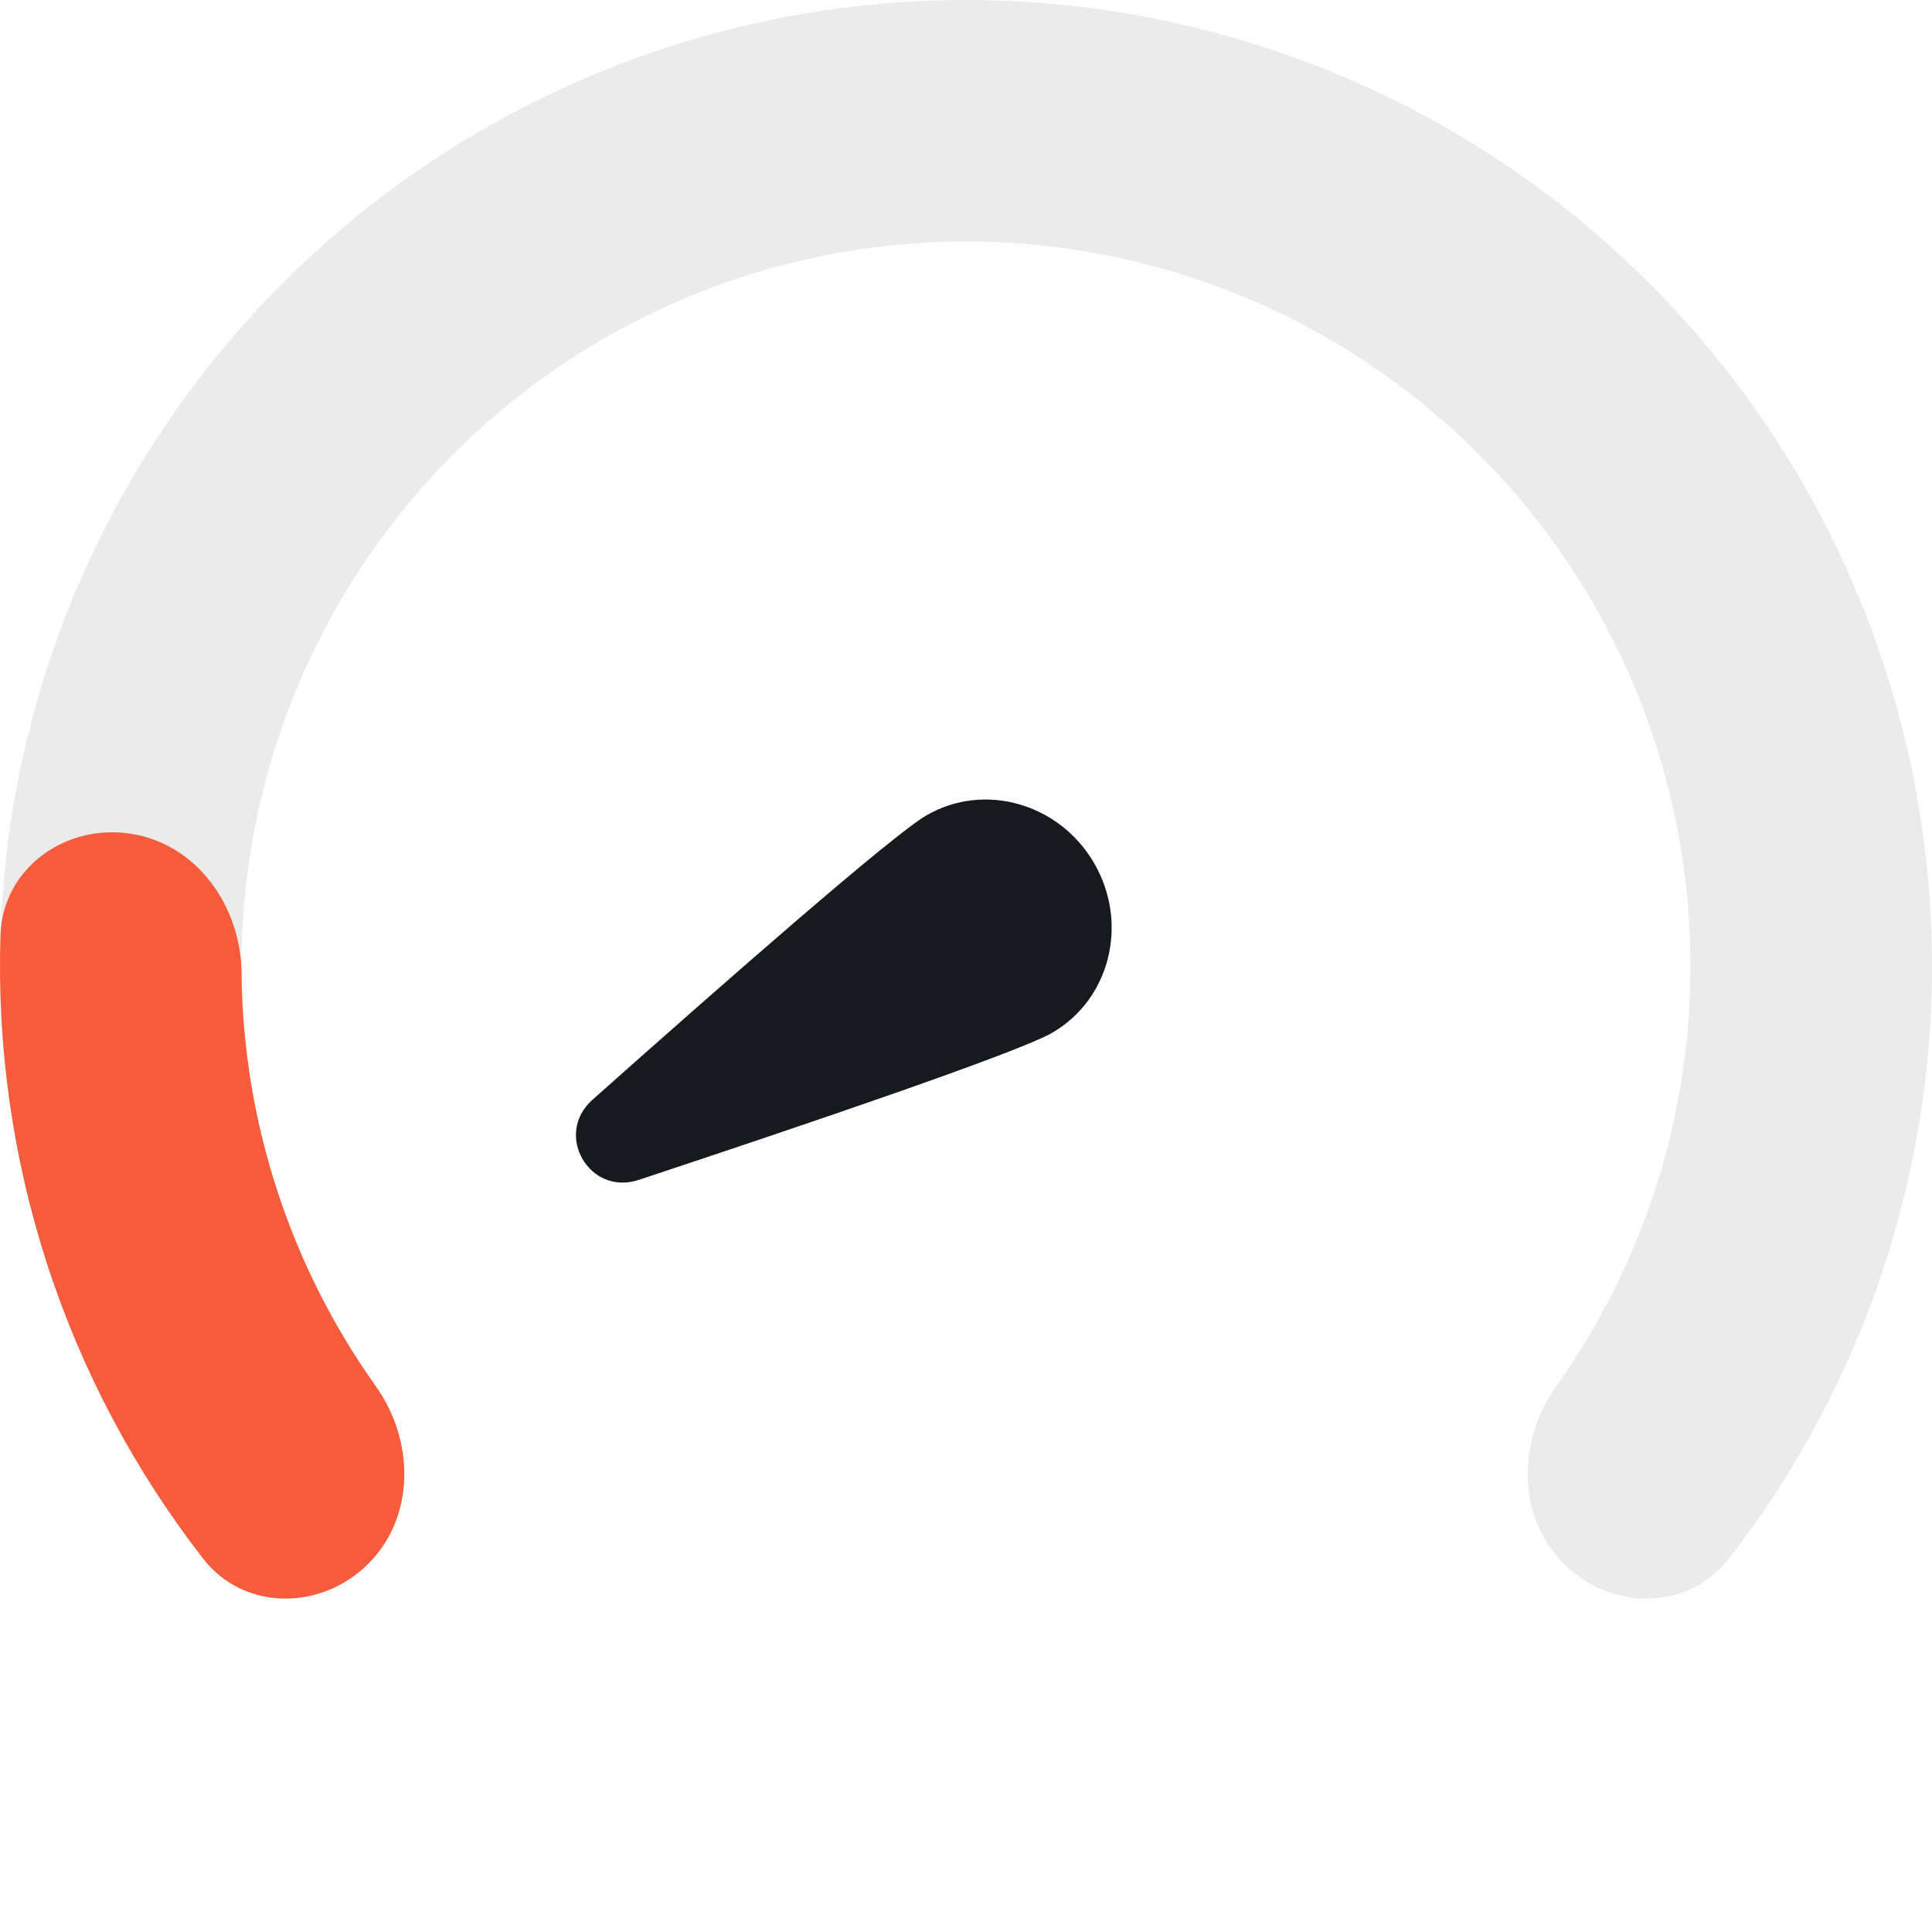 <svg width="64" height="64" viewBox="0 0 64 64" fill="none" xmlns="http://www.w3.org/2000/svg">
<path d="M12.201 51.799C10.639 53.361 8.083 53.374 6.728 51.63C3.689 47.717 1.588 43.137 0.615 38.243C-0.62 32.035 0.014 25.601 2.436 19.754C4.858 13.907 8.959 8.909 14.222 5.393C19.484 1.877 25.671 -7.54726e-08 32 0C38.329 7.54726e-08 44.516 1.877 49.778 5.393C55.041 8.909 59.142 13.907 61.564 19.754C63.986 25.601 64.62 32.035 63.385 38.243C62.412 43.137 60.311 47.717 57.272 51.63C55.917 53.374 53.361 53.361 51.799 51.799C50.237 50.237 50.27 47.72 51.551 45.92C53.509 43.169 54.874 40.023 55.539 36.682C56.465 32.027 55.99 27.201 54.173 22.816C52.357 18.43 49.281 14.682 45.334 12.045C41.387 9.408 36.747 8 32 8C27.253 8 22.613 9.408 18.666 12.045C14.72 14.682 11.643 18.43 9.827 22.816C8.01 27.201 7.535 32.027 8.461 36.682C9.126 40.023 10.491 43.169 12.449 45.92C13.73 47.72 13.763 50.237 12.201 51.799Z" fill="black" fill-opacity="0.08"/>
<path d="M12.201 51.799C10.639 53.361 8.083 53.374 6.728 51.63C4.463 48.714 2.713 45.419 1.566 41.889C0.419 38.358 -0.102 34.664 0.016 30.974C0.087 28.766 2.163 27.274 4.345 27.62C6.527 27.965 7.98 30.021 8.001 32.23C8.024 34.664 8.418 37.087 9.175 39.416C9.931 41.746 11.038 43.938 12.449 45.92C13.73 47.72 13.763 50.237 12.201 51.799Z" fill="#F65C3C"/>
<path d="M30.693 27.008C32.613 25.899 35.102 26.613 36.25 28.603C37.399 30.592 36.773 33.104 34.853 34.213C33.722 34.866 26.723 37.242 21.158 39.086C19.521 39.628 18.338 37.578 19.625 36.432C24.005 32.534 29.562 27.661 30.693 27.008Z" fill="#16191D"/>
</svg>
